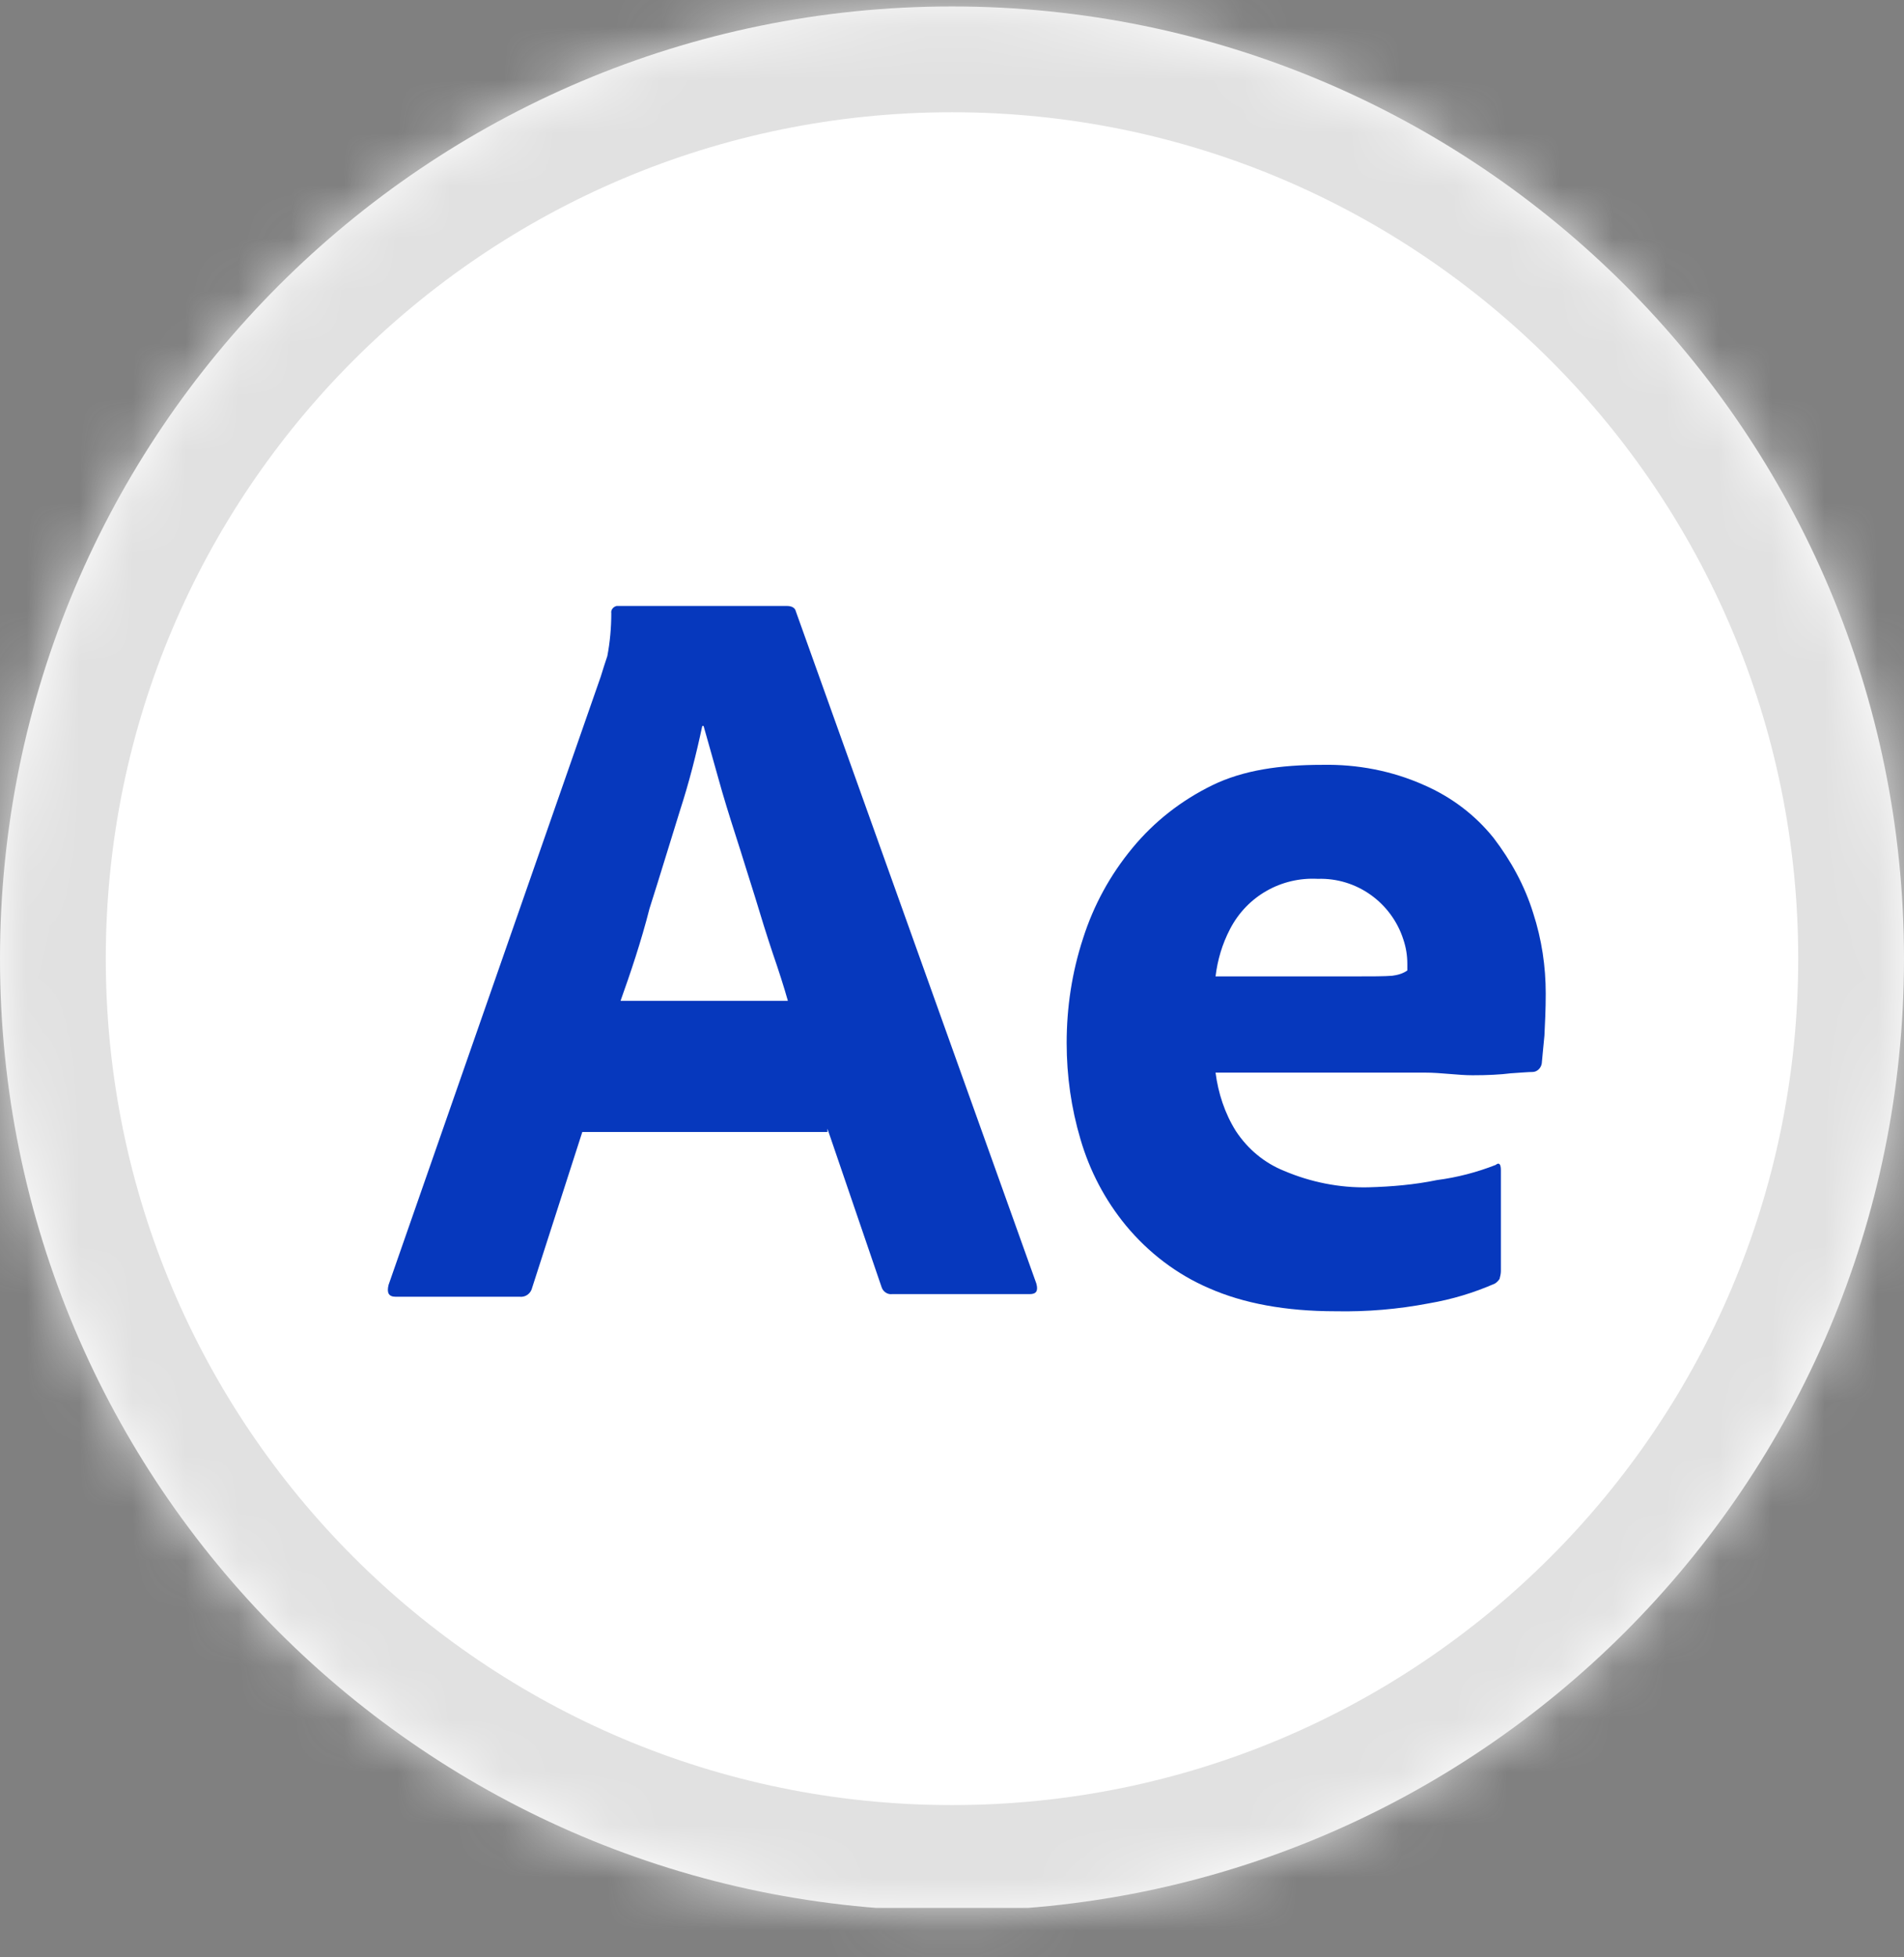 <svg width="36" height="37" viewBox="0 0 36 37" fill="none" xmlns="http://www.w3.org/2000/svg">
<rect x="0" y="0" width="36" height="37" fill="#808080" stroke="none"/>
<g clip-path="url(#clip0_592_12371)">
<mask id="path-1-inside-1_592_12371" fill="white">
<path d="M0 18.122C0 8.181 8.059 0.122 18 0.122C27.941 0.122 36 8.181 36 18.122C36 28.063 27.941 36.122 18 36.122C8.059 36.122 0 28.063 0 18.122Z"/>
</mask>
<path d="M30.023 0.122H5.977C2.676 0.122 0 2.862 0 6.242V29.945C0 33.325 2.676 36.065 5.977 36.065H30.023C33.324 36.065 36 33.325 36 29.945V6.242C36 2.862 33.324 0.122 30.023 0.122Z" fill="white"/>
<path d="M15.645 21.398H11.01L10.063 24.338C10.038 24.451 9.939 24.525 9.826 24.513H7.484C7.347 24.513 7.31 24.438 7.347 24.288L11.359 12.789C11.396 12.664 11.434 12.552 11.483 12.402C11.533 12.141 11.558 11.867 11.558 11.592C11.546 11.53 11.596 11.468 11.658 11.455H11.695H14.885C14.972 11.455 15.034 11.493 15.047 11.555L19.595 24.264C19.632 24.401 19.595 24.463 19.47 24.463H16.866C16.779 24.475 16.692 24.413 16.667 24.326L15.645 21.336V21.398ZM11.733 18.919H14.897C14.823 18.657 14.723 18.345 14.611 18.021C14.499 17.685 14.386 17.324 14.274 16.95C14.15 16.564 14.038 16.19 13.913 15.804C13.789 15.418 13.676 15.056 13.577 14.695C13.477 14.346 13.39 14.022 13.303 13.723H13.278C13.165 14.259 13.028 14.794 12.854 15.33C12.667 15.928 12.48 16.551 12.281 17.174C12.119 17.81 11.92 18.395 11.733 18.919Z" fill="#0638BD"/>
<path d="M26.933 20.276H22.983C23.033 20.663 23.158 21.049 23.37 21.385C23.594 21.722 23.905 21.983 24.279 22.133C24.777 22.345 25.326 22.457 25.874 22.444C26.31 22.432 26.746 22.395 27.17 22.307C27.556 22.257 27.93 22.158 28.279 22.021C28.341 21.971 28.378 21.996 28.378 22.12V24.027C28.378 24.076 28.366 24.126 28.353 24.176C28.328 24.213 28.303 24.238 28.266 24.263C27.867 24.438 27.456 24.562 27.02 24.637C26.435 24.749 25.849 24.799 25.251 24.787C24.304 24.787 23.507 24.637 22.859 24.351C22.248 24.089 21.713 23.678 21.289 23.167C20.89 22.681 20.604 22.133 20.429 21.535C20.255 20.949 20.168 20.339 20.168 19.716C20.168 19.043 20.267 18.383 20.479 17.735C20.678 17.112 20.99 16.539 21.413 16.028C21.825 15.529 22.335 15.131 22.921 14.844C23.507 14.558 24.204 14.458 25.002 14.458C25.662 14.445 26.323 14.57 26.933 14.844C27.444 15.068 27.892 15.405 28.241 15.841C28.565 16.265 28.827 16.738 28.989 17.261C29.151 17.76 29.226 18.27 29.226 18.781C29.226 19.08 29.213 19.342 29.201 19.579C29.176 19.815 29.163 19.99 29.151 20.102C29.138 20.189 29.064 20.264 28.976 20.264C28.902 20.264 28.765 20.276 28.565 20.289C28.366 20.314 28.129 20.326 27.843 20.326C27.556 20.326 27.257 20.276 26.933 20.276ZM22.983 18.457H25.612C25.936 18.457 26.173 18.457 26.323 18.445C26.422 18.432 26.522 18.407 26.609 18.345V18.221C26.609 18.059 26.584 17.909 26.534 17.76C26.31 17.062 25.65 16.588 24.915 16.613C24.229 16.576 23.581 16.937 23.258 17.56C23.108 17.847 23.021 18.146 22.983 18.457Z" fill="#0638BD"/>
</g>
<path d="M18 34.122C9.163 34.122 2 26.959 2 18.122H-2C-2 29.168 6.954 38.122 18 38.122V34.122ZM34 18.122C34 26.959 26.837 34.122 18 34.122V38.122C29.046 38.122 38 29.168 38 18.122H34ZM18 2.122C26.837 2.122 34 9.286 34 18.122H38C38 7.076 29.046 -1.878 18 -1.878V2.122ZM18 -1.878C6.954 -1.878 -2 7.076 -2 18.122H2C2 9.286 9.163 2.122 18 2.122V-1.878Z" fill="#E1E1E1" mask="url(#path-1-inside-1_592_12371)"/>
<defs>
<clipPath id="clip0_592_12371">
<path d="M0 18.122C0 8.181 8.059 0.122 18 0.122C27.941 0.122 36 8.181 36 18.122C36 28.063 27.941 36.122 18 36.122C8.059 36.122 0 28.063 0 18.122Z" fill="white"/>
</clipPath>
</defs>
</svg>

